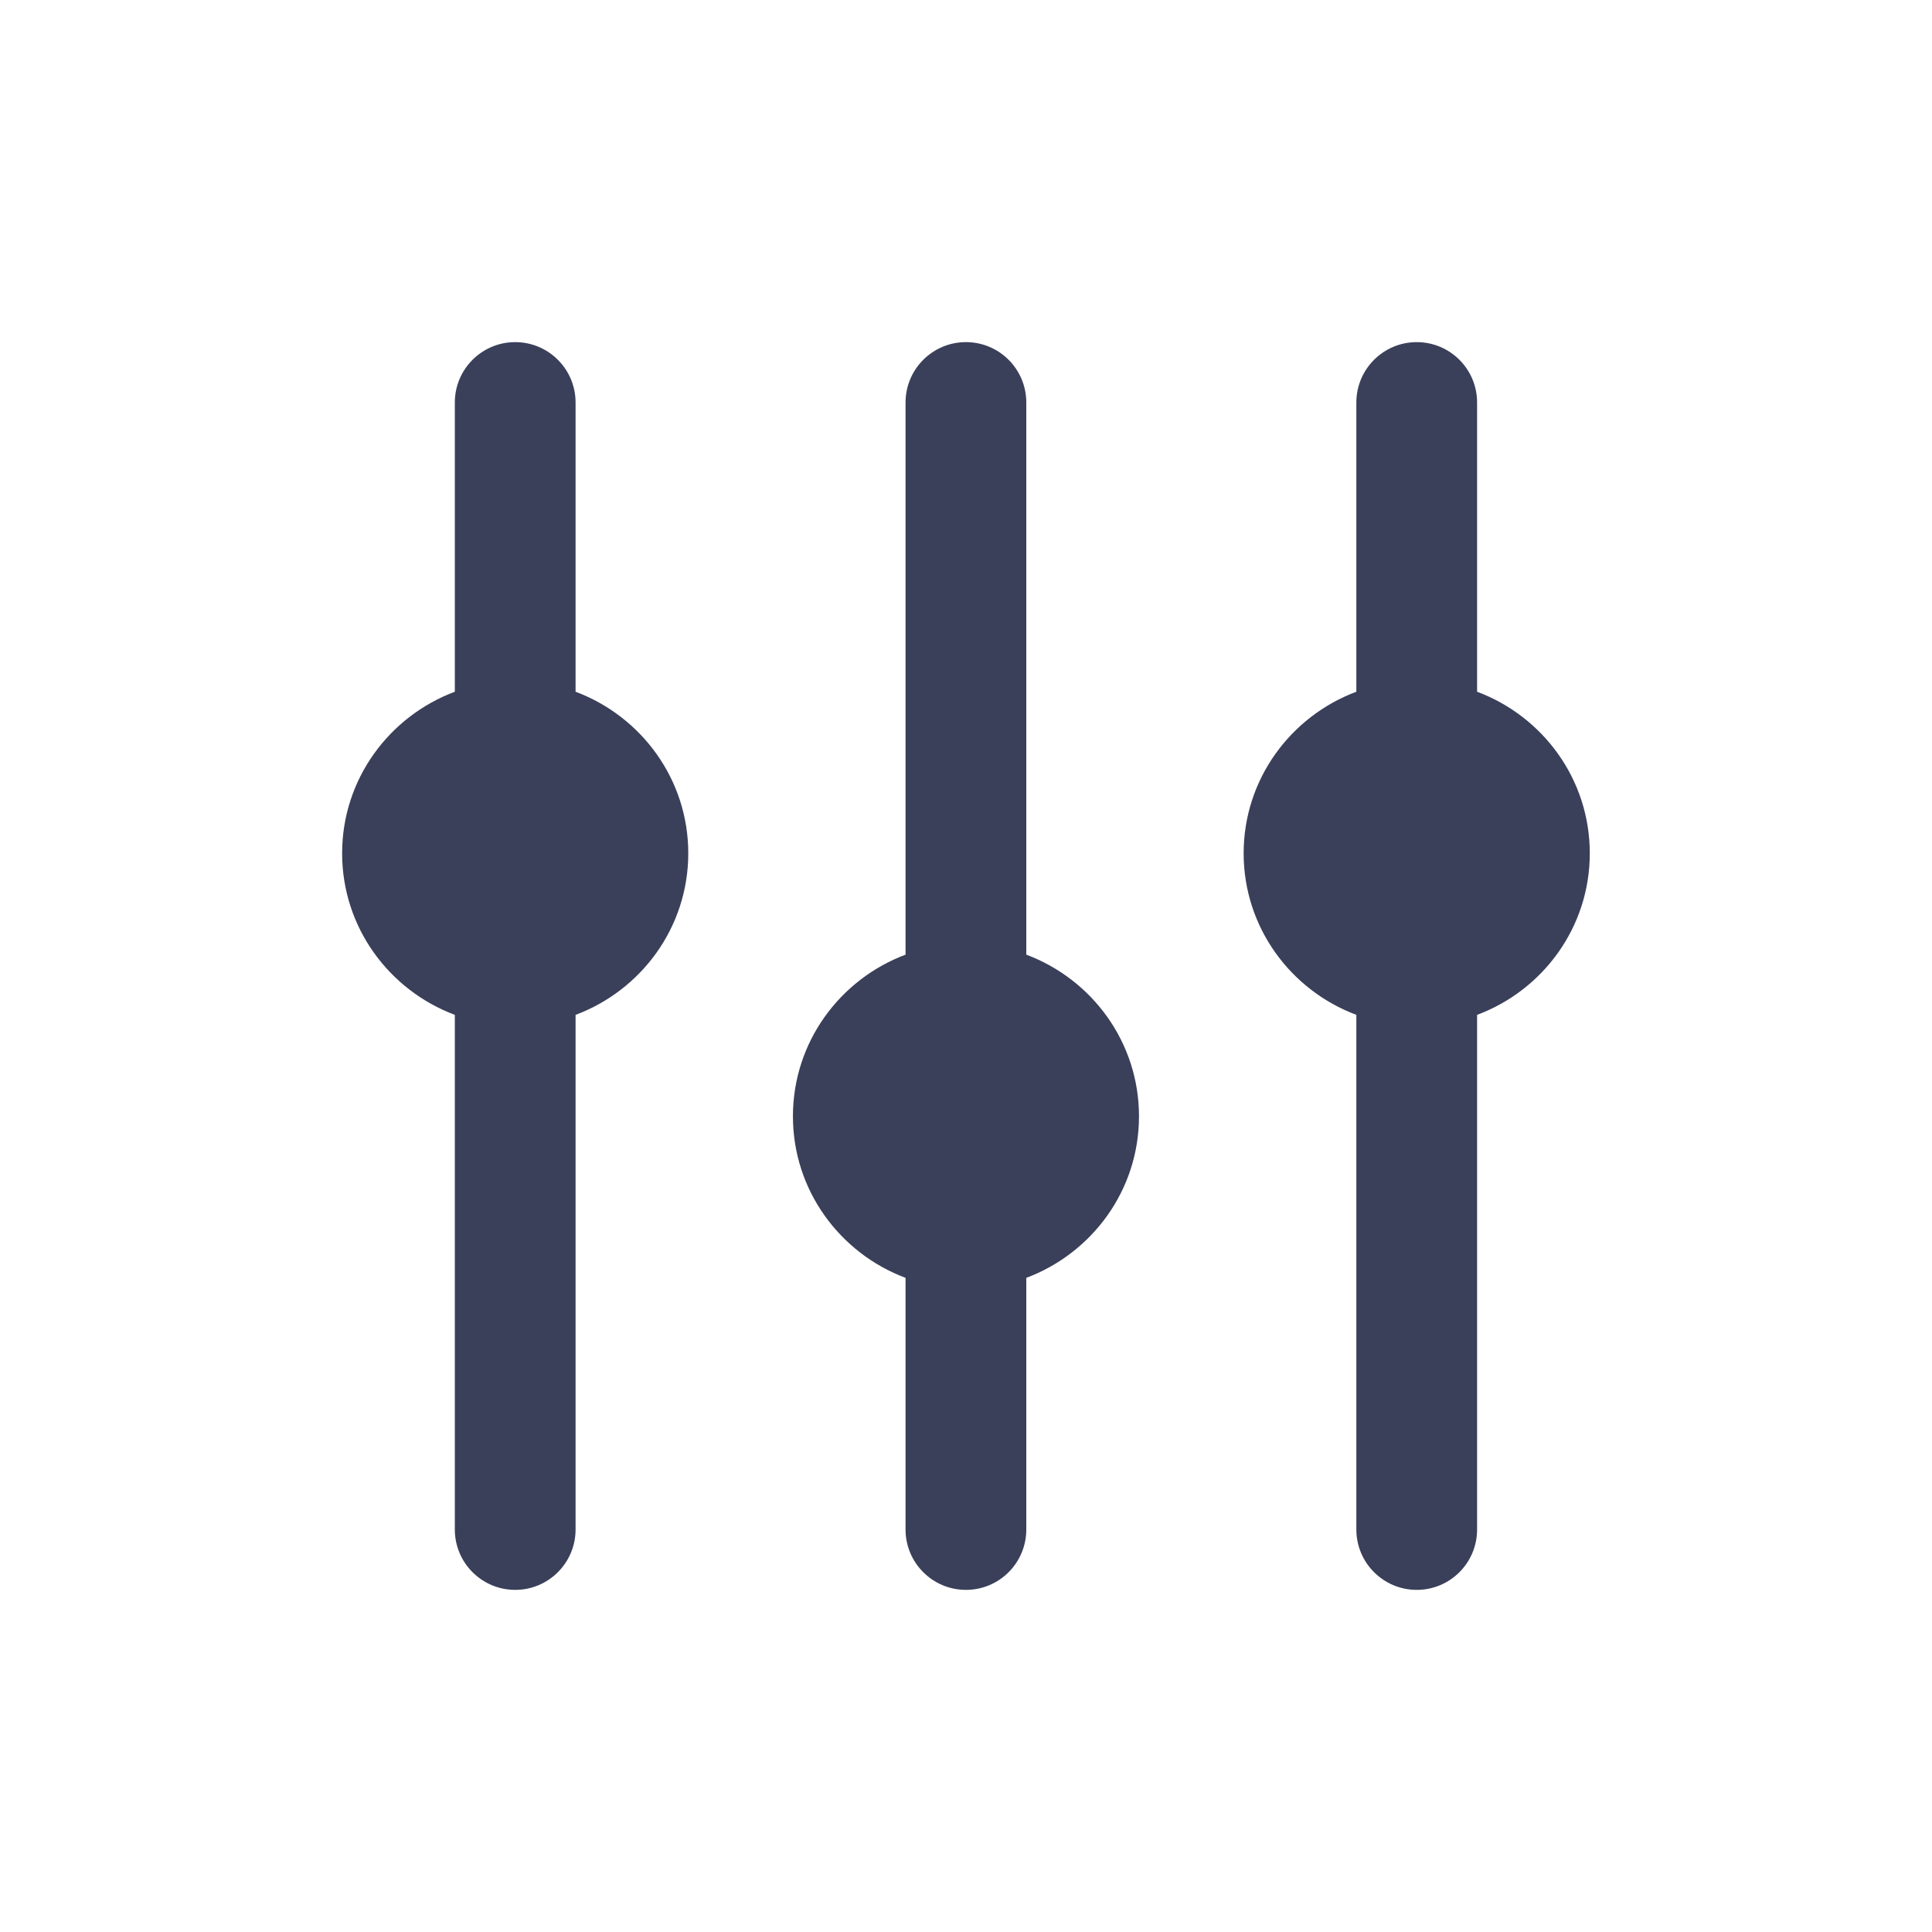 <svg width="24" height="24" viewBox="0 0 24 24" fill="none" xmlns="http://www.w3.org/2000/svg">
<path d="M7.15 8.593V5C7.15 4.586 6.814 4.25 6.4 4.25C5.986 4.25 5.65 4.586 5.65 5V8.593C4.835 8.898 4.25 9.679 4.25 10.6C4.25 11.521 4.835 12.302 5.65 12.607V19C5.65 19.414 5.986 19.75 6.4 19.75C6.814 19.75 7.15 19.414 7.15 19V12.607C7.965 12.302 8.55 11.521 8.55 10.6C8.55 9.679 7.965 8.898 7.15 8.593Z" fill="#3A405A"/>
<path d="M12.749 11.859V5C12.749 4.586 12.414 4.25 11.999 4.25C11.585 4.25 11.249 4.586 11.249 5V11.859C10.434 12.165 9.85 12.946 9.85 13.867C9.85 14.787 10.434 15.568 11.249 15.874V19C11.249 19.414 11.585 19.75 11.999 19.75C12.414 19.75 12.749 19.414 12.749 19V15.874C13.565 15.568 14.149 14.787 14.149 13.867C14.149 12.946 13.565 12.165 12.749 11.859Z" fill="#3A405A"/>
<path d="M18.349 8.593V5C18.349 4.586 18.014 4.25 17.599 4.25C17.185 4.25 16.849 4.586 16.849 5V8.593C16.034 8.898 15.449 9.679 15.449 10.6C15.449 11.521 16.034 12.302 16.849 12.607V19C16.849 19.414 17.185 19.75 17.599 19.75C18.014 19.75 18.349 19.414 18.349 19V12.607C19.165 12.302 19.749 11.521 19.749 10.6C19.749 9.679 19.165 8.898 18.349 8.593Z" fill="#3A405A"/>
</svg>
